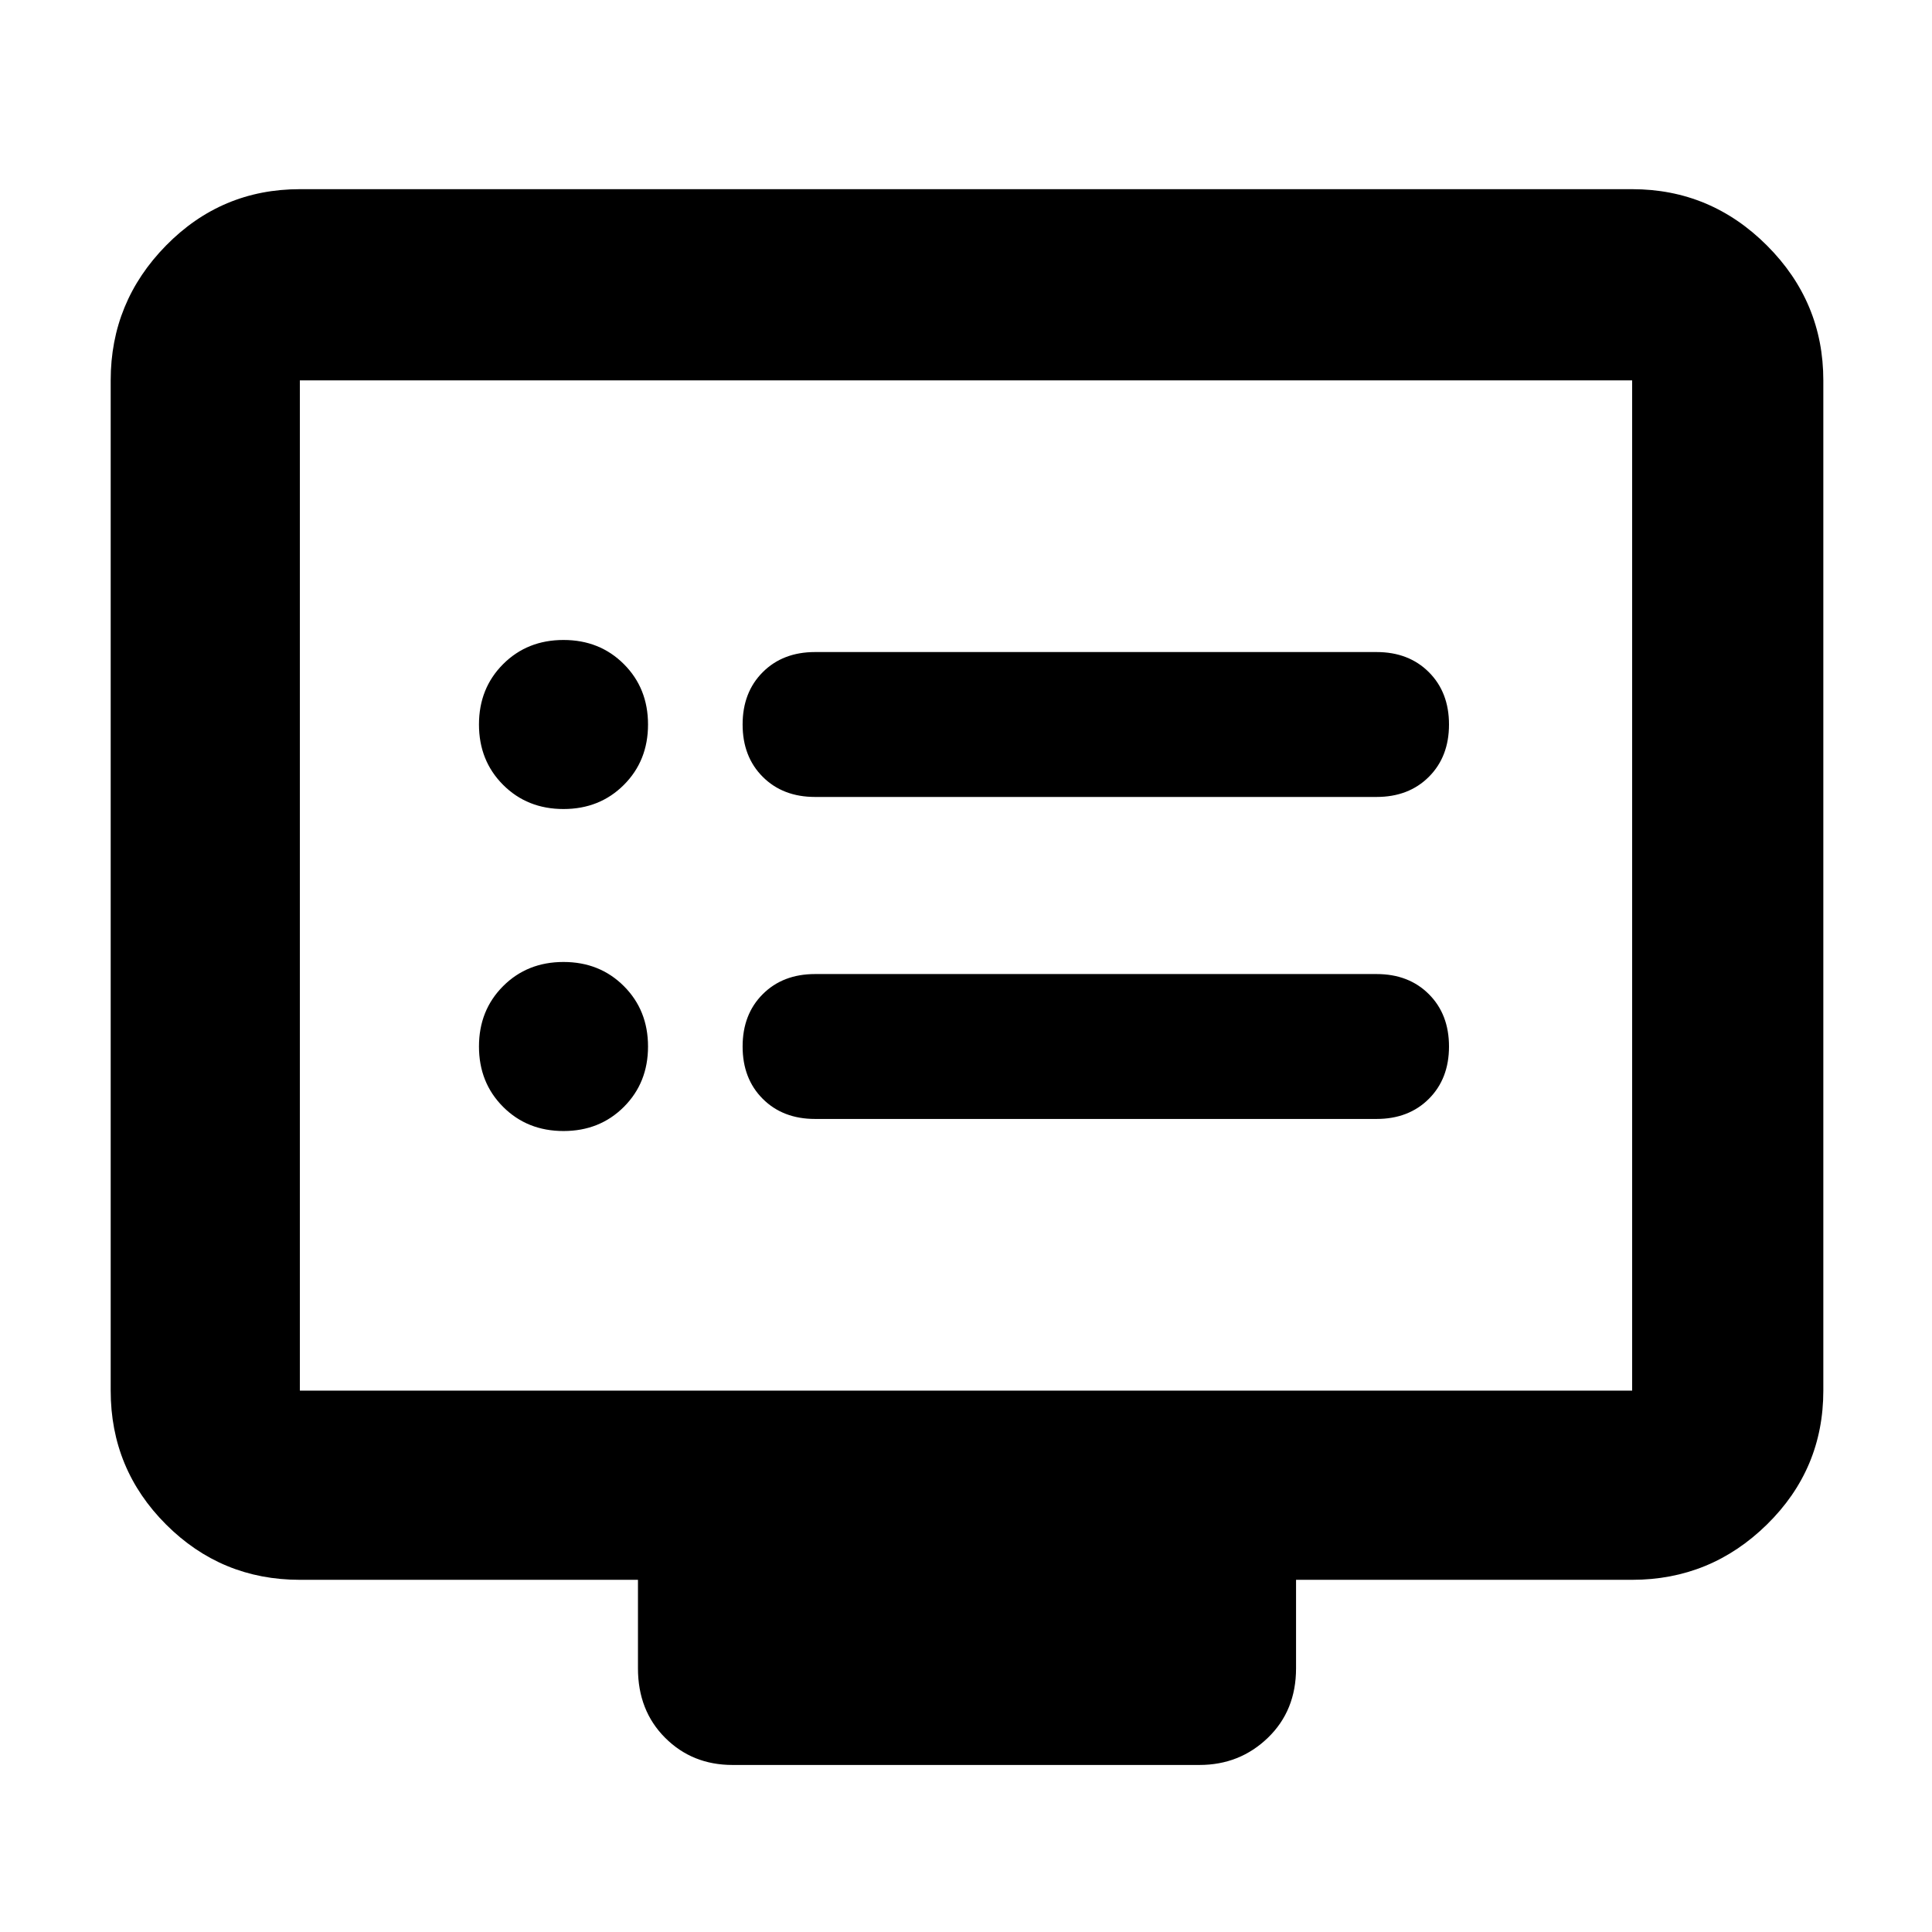 <svg xmlns="http://www.w3.org/2000/svg" height="48" width="48"><path d="M20.25 19.8H34.2q.8 0 1.3-.5T36 18q0-.8-.5-1.3t-1.3-.5H20.25q-.8 0-1.3.5t-.5 1.3q0 .8.5 1.3t1.3.5Zm0 8H34.2q.8 0 1.3-.5T36 26q0-.8-.5-1.3t-1.3-.5H20.25q-.8 0-1.3.5t-.5 1.3q0 .8.5 1.3t1.3.5ZM14 20.1q.9 0 1.5-.6t.6-1.5q0-.9-.6-1.5t-1.5-.6q-.9 0-1.5.6t-.6 1.5q0 .9.6 1.5t1.5.6Zm0 8q.9 0 1.5-.6t.6-1.5q0-.9-.6-1.5t-1.5-.6q-.9 0-1.5.6t-.6 1.5q0 .9.6 1.5t1.5.6Zm4.2 15.75q-1 0-1.675-.675t-.675-1.725v-2.2h-8.4q-1.95 0-3.325-1.375Q2.75 36.5 2.75 34.55V9.45q0-1.95 1.375-3.35Q5.5 4.7 7.45 4.7h33.1q1.95 0 3.35 1.4 1.4 1.4 1.4 3.35v25.1q0 1.95-1.4 3.325-1.4 1.375-3.35 1.375H32.2v2.2q0 1.05-.7 1.725t-1.7.675Zm-10.75-9.3h33.1V9.45H7.45v25.1Zm0 0V9.45v25.1Z"/></svg>